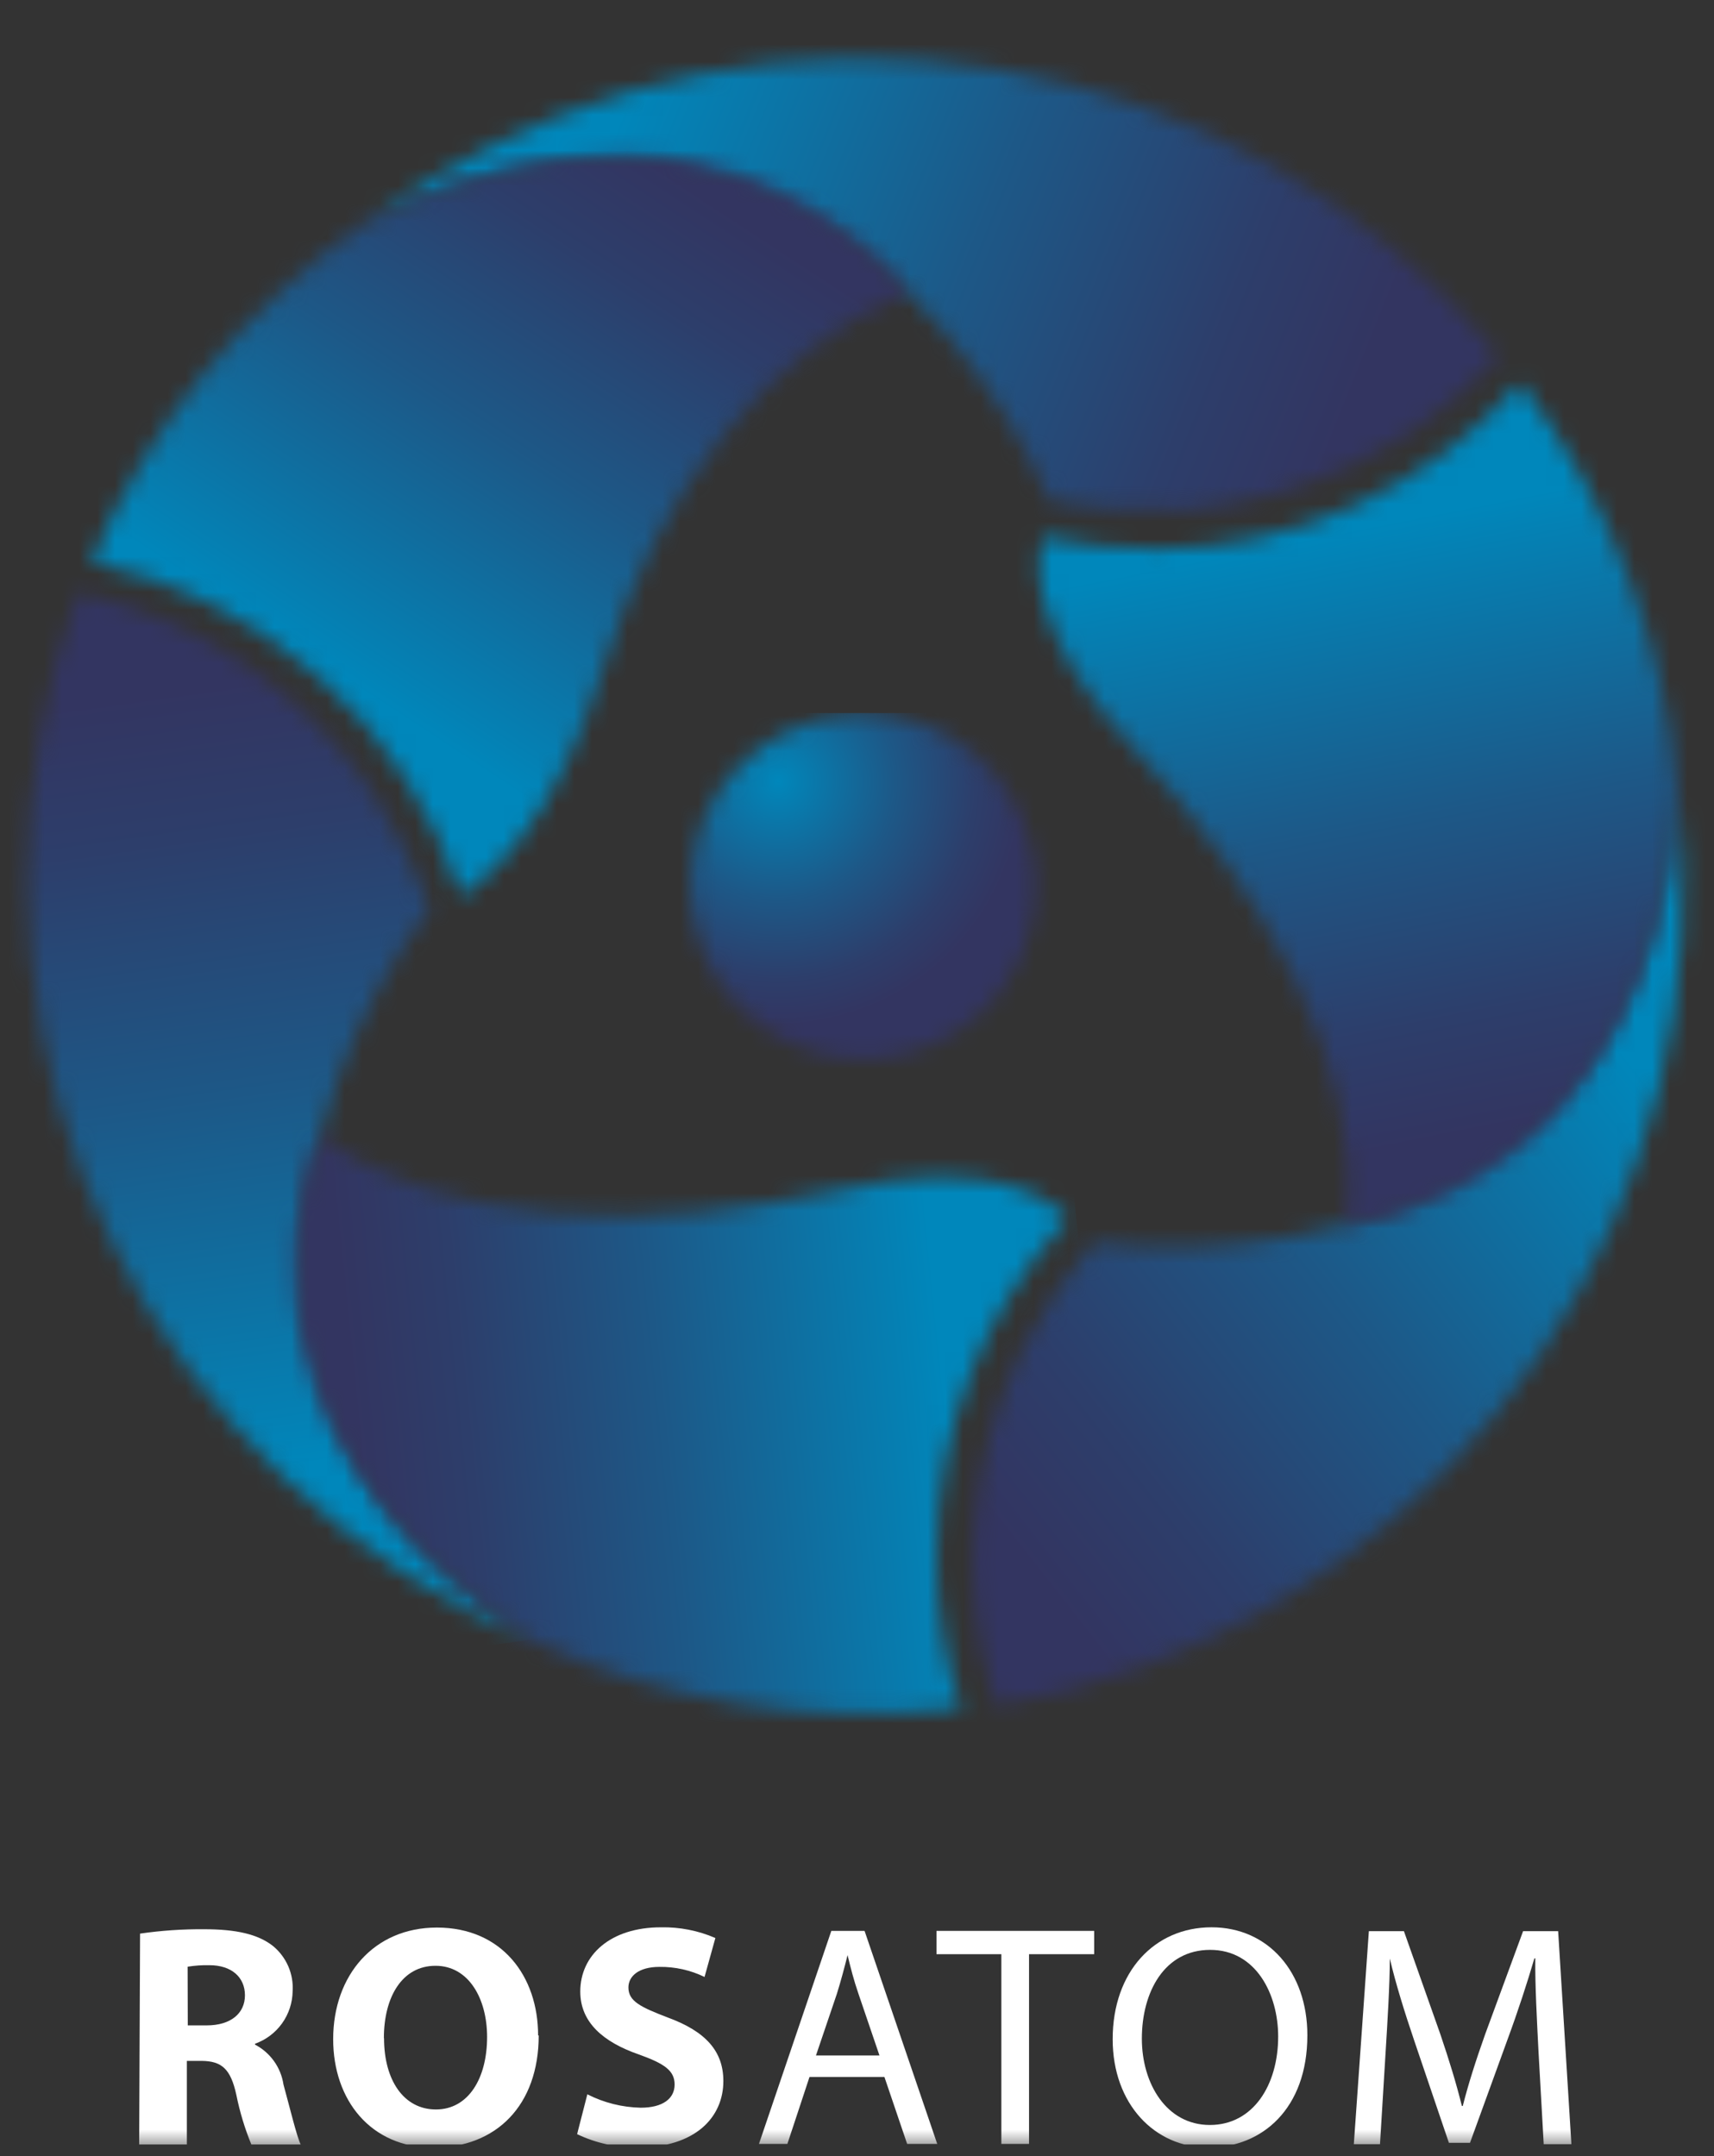 <svg width="97" height="122" viewBox="0 0 97 122" fill="none" xmlns="http://www.w3.org/2000/svg">
<rect x="0" y="0" width="97" height="122" fill="#333333" stroke="none"/>
<g clip-path="url(#clip0_1027_3893)">
<mask id="mask0_1027_3893" style="mask-type:luminance" maskUnits="userSpaceOnUse" x="39" y="40" width="20" height="20">
<path d="M41.557 43.578C40.055 45.245 39.17 47.376 39.052 49.616C38.933 51.856 39.588 54.069 40.906 55.884C42.224 57.699 44.126 59.007 46.293 59.588C48.46 60.17 50.761 59.989 52.811 59.077C54.861 58.165 56.536 56.577 57.555 54.579C58.574 52.58 58.875 50.292 58.409 48.098C57.942 45.904 56.736 43.937 54.992 42.525C53.249 41.114 51.073 40.343 48.829 40.344C47.459 40.348 46.104 40.638 44.852 41.195C43.6 41.752 42.478 42.564 41.557 43.578Z" fill="white"/>
</mask>
<g mask="url(#mask0_1027_3893)">
<path d="M59.737 40.344H37.895V61.148H59.737V40.344Z" fill="url(#paint0_radial_1027_3893)"/>
</g>
<mask id="mask1_1027_3893" style="mask-type:luminance" maskUnits="userSpaceOnUse" x="20" y="3" width="65" height="26">
<path d="M20.695 12.585C35.17 5.588 45.15 10.415 51.349 16.527C52.2 17.378 52.933 18.161 53.623 18.987C55.993 21.815 57.946 24.969 59.421 28.351C61.75 28.789 64.122 28.952 66.489 28.836H66.906H67.289C73.721 28.259 79.731 25.392 84.226 20.758L84.822 20.136C83.97 19.072 83.008 18.017 82.012 17.012C74.02 9.049 63.43 4.224 52.175 3.417C40.919 2.611 29.75 5.877 20.703 12.62" fill="white"/>
</mask>
<g mask="url(#mask1_1027_3893)">
<path d="M29.633 -19.004L11.773 25.344L75.881 51.146L93.741 6.799L29.633 -19.004Z" fill="url(#paint1_linear_1027_3893)"/>
</g>
<mask id="mask2_1027_3893" style="mask-type:luminance" maskUnits="userSpaceOnUse" x="1" y="33" width="30" height="60">
<path d="M3.15 37.49C0.231 48.4 1.339 59.996 6.27 70.156C11.202 80.317 19.628 88.363 30.006 92.822C16.723 83.816 15.897 72.741 18.085 64.296C18.375 63.181 18.715 62.109 19.081 61.096C20.351 57.627 22.111 54.359 24.31 51.391C23.526 49.158 22.483 47.023 21.202 45.032L20.972 44.675L20.75 44.36C17.035 39.078 11.544 35.307 5.278 33.736C5.006 33.66 4.725 33.592 4.427 33.523C3.95 34.834 3.507 36.154 3.133 37.524" fill="white"/>
</mask>
<g mask="url(#mask2_1027_3893)">
<path d="M29.372 28.895L-11.164 34.641L-2.27 97.347L38.265 91.601L29.372 28.895Z" fill="url(#paint2_linear_1027_3893)"/>
</g>
<mask id="mask3_1027_3893" style="mask-type:luminance" maskUnits="userSpaceOnUse" x="55" y="44" width="41" height="53">
<path d="M76.185 69.258C75.078 69.565 73.972 69.803 72.916 69.999C69.274 70.631 65.561 70.74 61.889 70.323C60.348 72.12 59.022 74.091 57.938 76.196C57.869 76.324 57.81 76.443 57.742 76.571L57.58 76.92C54.861 82.785 54.341 89.431 56.115 95.647C56.183 95.92 56.269 96.192 56.354 96.499C57.725 96.252 59.096 95.98 60.458 95.647C71.361 92.714 80.844 85.957 87.175 76.61C93.505 67.264 96.26 55.952 94.936 44.742C93.769 60.754 84.581 66.994 76.202 69.326" fill="white"/>
</mask>
<g mask="url(#mask3_1027_3893)">
<path d="M81.064 23.433L28.857 64.312L70.604 117.597L122.812 76.717L81.064 23.433Z" fill="url(#paint3_linear_1027_3893)"/>
</g>
<mask id="mask4_1027_3893" style="mask-type:luminance" maskUnits="userSpaceOnUse" x="5" y="8" width="47" height="43">
<path d="M20.692 12.588C13.805 17.394 8.423 24.052 5.168 31.792C10.014 32.822 14.501 35.114 18.175 38.435C21.85 41.757 24.58 45.991 26.09 50.707C27.384 49.856 31.361 46.74 34.035 38.083C37.27 27.604 43.401 19.892 51.372 16.521C49.396 14.066 46.887 12.094 44.035 10.755C41.183 9.416 38.063 8.744 34.912 8.791C30.91 8.791 26.175 9.813 20.692 12.579" fill="white"/>
</mask>
<g mask="url(#mask4_1027_3893)">
<path d="M21.562 -11.816L-11.633 38.867L40.109 72.736L73.305 22.053L21.562 -11.816Z" fill="url(#paint4_linear_1027_3893)"/>
</g>
<mask id="mask5_1027_3893" style="mask-type:luminance" maskUnits="userSpaceOnUse" x="16" y="64" width="45" height="33">
<path d="M30.009 92.784C37.603 96.34 46.05 97.674 54.371 96.631C53.441 93.832 52.98 90.898 53.008 87.948C53.002 80.935 55.631 74.175 60.374 69.008L60.442 68.906C59.471 67.876 56.108 65.347 47.448 67.314C36.77 69.748 24.976 69.468 18.088 64.258C18.088 64.258 10.688 80.168 30.009 92.784Z" fill="white"/>
</mask>
<g mask="url(#mask5_1027_3893)">
<path d="M59.925 59.248L7.234 64.617L11.193 103.446L63.884 98.077L59.925 59.248Z" fill="url(#paint5_linear_1027_3893)"/>
</g>
<mask id="mask6_1027_3893" style="mask-type:luminance" maskUnits="userSpaceOnUse" x="58" y="21" width="37" height="49">
<path d="M65.269 31.046C63.191 31.043 61.12 30.826 59.087 30.399H58.984C58.593 31.863 58.261 35.992 64.145 42.317C71.595 50.353 77.241 60.696 76.176 69.276C76.176 69.276 93.658 67.727 94.91 44.692C94.191 36.328 91.117 28.339 86.046 21.648C83.445 24.604 80.245 26.973 76.659 28.598C73.072 30.223 69.181 31.066 65.243 31.072" fill="white"/>
</mask>
<g mask="url(#mask6_1027_3893)">
<path d="M93.565 14.609L49.203 23.398L59.674 76.213L104.035 67.424L93.565 14.609Z" fill="url(#paint6_linear_1027_3893)"/>
</g>
<mask id="mask7_1027_3893" style="mask-type:luminance" maskUnits="userSpaceOnUse" x="0" y="3" width="97" height="119">
<path d="M96.373 3.258H0.348V121.498H96.373V3.258Z" fill="white"/>
</mask>
<g mask="url(#mask7_1027_3893)">
<path d="M7.927 109.404C9.128 109.23 10.341 109.147 11.555 109.157C13.343 109.157 14.595 109.429 15.455 110.11C15.828 110.419 16.122 110.811 16.315 111.254C16.507 111.698 16.592 112.181 16.561 112.664C16.552 113.317 16.343 113.952 15.963 114.483C15.582 115.014 15.048 115.416 14.433 115.635V115.686C14.86 115.909 15.228 116.229 15.508 116.621C15.787 117.013 15.971 117.466 16.042 117.942C16.417 119.304 16.791 120.879 17.021 121.347H14.228C13.856 120.44 13.571 119.499 13.377 118.538C13.053 117.031 12.525 116.623 11.427 116.606H10.575V121.347H7.876L7.927 109.404ZM10.627 114.597H11.699C13.062 114.597 13.862 113.916 13.862 112.894C13.862 111.873 13.104 111.192 11.853 111.192C11.439 111.183 11.026 111.212 10.618 111.277L10.627 114.597Z" fill="white"/>
<path d="M30.487 115.166C30.487 119.116 28.086 121.516 24.526 121.516C20.967 121.516 18.855 118.809 18.855 115.379C18.855 111.761 21.163 109.062 24.722 109.062C28.427 109.062 30.453 111.838 30.453 115.166M21.734 115.328C21.734 117.686 22.841 119.354 24.671 119.354C26.502 119.354 27.566 117.601 27.566 115.251C27.566 113.089 26.528 111.225 24.646 111.225C22.764 111.225 21.725 112.978 21.725 115.319" fill="white"/>
<path d="M33.239 118.497C34.177 118.974 35.21 119.233 36.262 119.255C37.514 119.255 38.178 118.736 38.178 117.944C38.178 117.152 37.599 116.761 36.151 116.241C34.142 115.543 32.839 114.428 32.839 112.683C32.839 110.623 34.542 109.048 37.403 109.048C38.462 109.027 39.513 109.233 40.485 109.653L39.872 111.857C39.077 111.471 38.202 111.276 37.318 111.287C36.134 111.287 35.564 111.823 35.564 112.453C35.564 113.228 36.245 113.56 37.803 114.156C39.932 114.939 40.937 116.054 40.937 117.748C40.937 119.774 39.379 121.511 36.066 121.511C34.888 121.516 33.724 121.257 32.66 120.753L33.239 118.497Z" fill="white"/>
<path d="M45.812 117.516L44.56 121.304H42.951L47.047 109.25H48.928L53.041 121.304H51.338L50.052 117.516H45.812ZM49.771 116.298L48.588 112.825C48.315 112.034 48.136 111.327 47.966 110.621C47.787 111.336 47.592 112.068 47.362 112.808L46.178 116.298H49.771Z" fill="white"/>
<path d="M56.669 110.569H52.999V109.25H61.923V110.569H58.236V121.304H56.669V110.569Z" fill="white"/>
<path d="M73.987 115.159C73.987 119.305 71.433 121.509 68.385 121.509C65.336 121.509 62.969 119.032 62.969 115.38C62.969 111.55 65.344 109.047 68.563 109.047C71.782 109.047 73.987 111.601 73.987 115.15M64.621 115.346C64.621 117.9 66.017 120.232 68.47 120.232C70.922 120.232 72.335 117.968 72.335 115.227C72.335 112.826 71.075 110.324 68.487 110.324C65.898 110.324 64.621 112.707 64.621 115.346Z" fill="white"/>
<path d="M87.065 116.016C86.98 114.314 86.869 112.313 86.886 110.806H86.835C86.418 112.219 85.924 113.743 85.319 115.386L83.191 121.243H81.998L80.048 115.497C79.469 113.794 78.993 112.245 78.652 110.815C78.652 112.322 78.524 114.339 78.413 116.152L78.098 121.319H76.617L77.468 109.266H79.452L81.513 115.097C82.015 116.578 82.424 117.906 82.731 119.157H82.782C83.088 117.948 83.514 116.603 84.05 115.097L86.196 109.266H88.18L88.93 121.319H87.363L87.065 116.016Z" fill="white"/>
</g>
</g>
<defs>
<radialGradient id="paint0_radial_1027_3893" cx="0" cy="0" r="1" gradientUnits="userSpaceOnUse" gradientTransform="translate(44.044 44.197) rotate(0.051) scale(13.819 13.852)">
<stop stop-color="#0087BB"/>
<stop offset="0.06" stop-color="#0481B4"/>
<stop offset="0.48" stop-color="#1D5887"/>
<stop offset="0.81" stop-color="#2D3E6B"/>
<stop offset="1" stop-color="#333561"/>
</radialGradient>
<linearGradient id="paint1_linear_1027_3893" x1="34.51" y1="7.984" x2="75.819" y2="24.62" gradientUnits="userSpaceOnUse">
<stop stop-color="#0087BB"/>
<stop offset="0.06" stop-color="#0481B4"/>
<stop offset="0.48" stop-color="#1D5887"/>
<stop offset="0.81" stop-color="#2D3E6B"/>
<stop offset="1" stop-color="#333561"/>
</linearGradient>
<linearGradient id="paint2_linear_1027_3893" x1="17.628" y1="82.869" x2="11.38" y2="38.788" gradientUnits="userSpaceOnUse">
<stop stop-color="#0087BB"/>
<stop offset="0.06" stop-color="#0481B4"/>
<stop offset="0.48" stop-color="#1D5887"/>
<stop offset="0.81" stop-color="#2D3E6B"/>
<stop offset="1" stop-color="#333561"/>
</linearGradient>
<linearGradient id="paint3_linear_1027_3893" x1="90.277" y1="57.416" x2="55.215" y2="84.887" gradientUnits="userSpaceOnUse">
<stop stop-color="#0087BB"/>
<stop offset="0.06" stop-color="#0481B4"/>
<stop offset="0.48" stop-color="#1D5887"/>
<stop offset="0.81" stop-color="#2D3E6B"/>
<stop offset="1" stop-color="#333561"/>
</linearGradient>
<linearGradient id="paint4_linear_1027_3893" x1="21.215" y1="39.626" x2="39.915" y2="11.057" gradientUnits="userSpaceOnUse">
<stop stop-color="#0087BB"/>
<stop offset="0.06" stop-color="#0481B4"/>
<stop offset="0.48" stop-color="#1D5887"/>
<stop offset="0.81" stop-color="#2D3E6B"/>
<stop offset="1" stop-color="#333561"/>
</linearGradient>
<linearGradient id="paint5_linear_1027_3893" x1="53.441" y1="78.153" x2="20.127" y2="81.55" gradientUnits="userSpaceOnUse">
<stop stop-color="#0087BB"/>
<stop offset="0.06" stop-color="#0481B4"/>
<stop offset="0.48" stop-color="#1D5887"/>
<stop offset="0.81" stop-color="#2D3E6B"/>
<stop offset="1" stop-color="#333561"/>
</linearGradient>
<linearGradient id="paint6_linear_1027_3893" x1="74.997" y1="30.215" x2="81.785" y2="64.473" gradientUnits="userSpaceOnUse">
<stop stop-color="#0087BB"/>
<stop offset="0.06" stop-color="#0481B4"/>
<stop offset="0.48" stop-color="#1D5887"/>
<stop offset="0.81" stop-color="#2D3E6B"/>
<stop offset="1" stop-color="#333561"/>
</linearGradient>
<clipPath id="clip0_1027_3893">
<rect width="96.162" height="121.342" fill="white" transform="translate(0.418)"/>
</clipPath>
</defs>
</svg>
